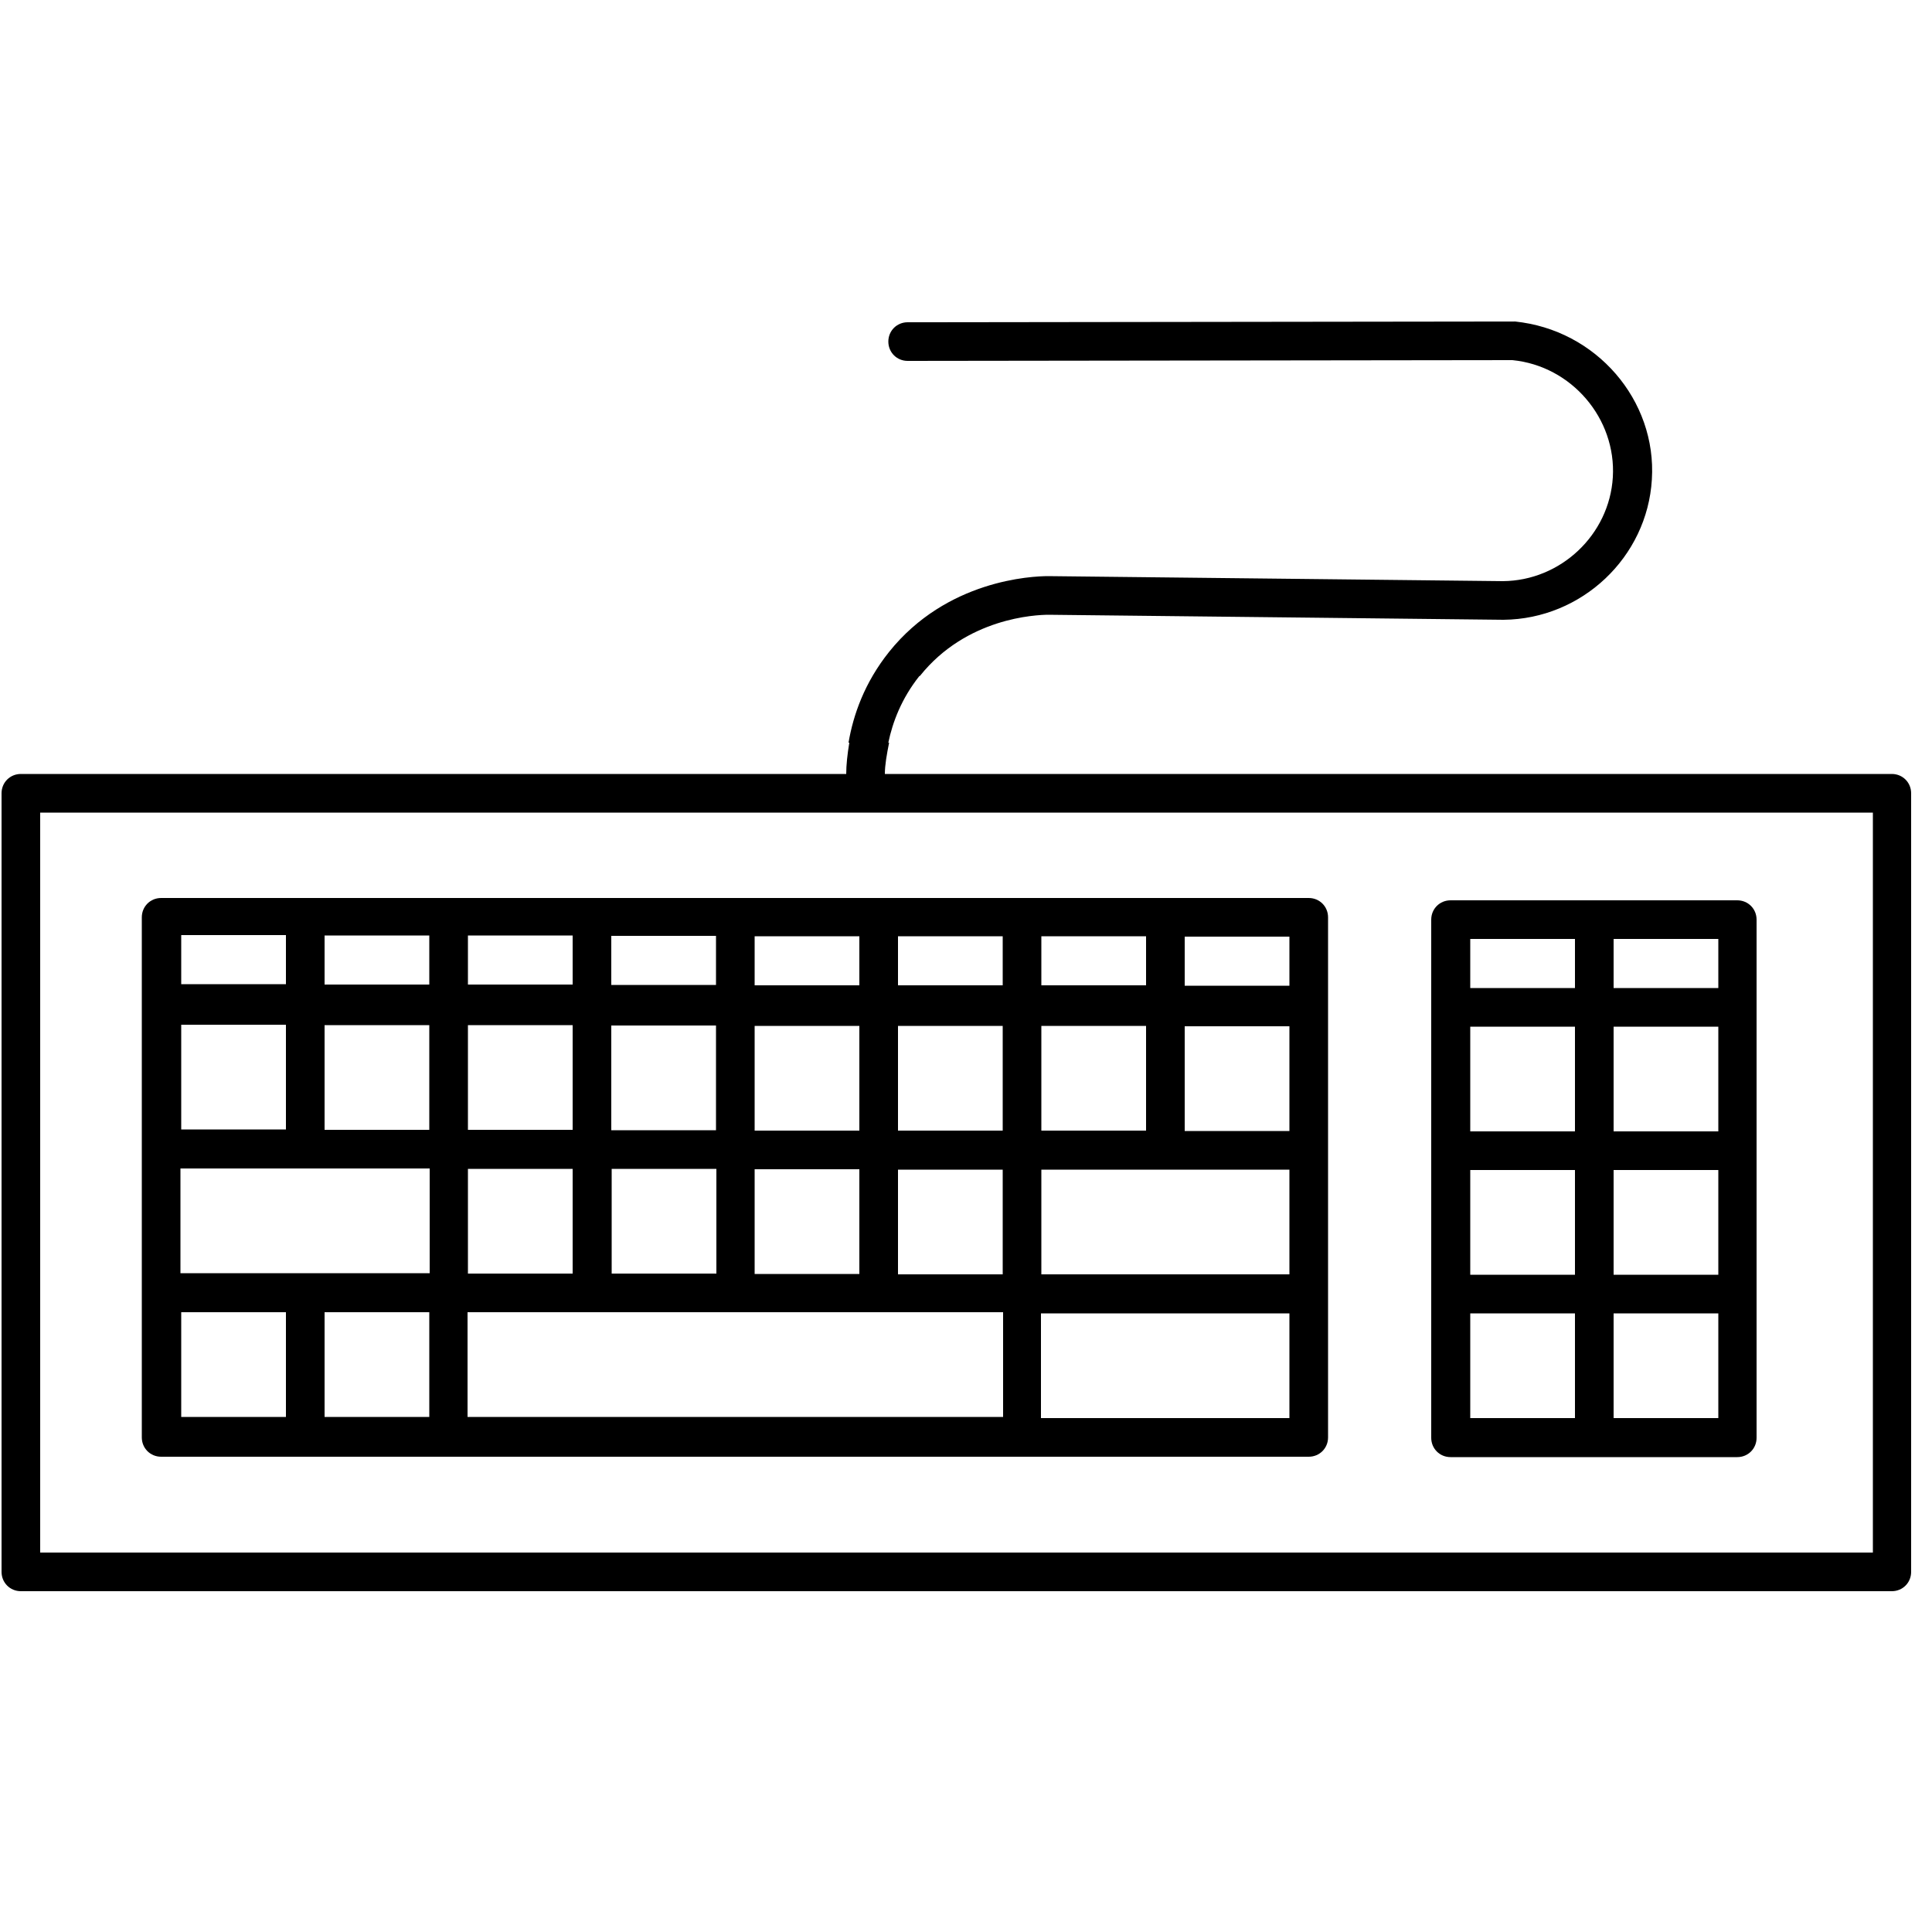 <?xml version="1.0" encoding="UTF-8"?><svg id="uuid-774917a3-2fa2-45be-a9de-acb32b837a9b" xmlns="http://www.w3.org/2000/svg" viewBox="0 0 50 50"><path d="M23.81,17.49c1.2-1.5,2.99-1.58,3.33-1.58l11.77,.13c2.03-.02,3.72-1.62,3.84-3.63,.13-2.05-1.44-3.88-3.55-4.09l-15.71,.02c-.28,0-.5,.22-.5,.5s.22,.5,.5,.5h0l15.65-.02c1.53,.15,2.69,1.51,2.6,3.03-.09,1.49-1.35,2.68-2.85,2.69l-11.76-.13c-.43,0-2.63,.1-4.12,1.96-.64,.8-.93,1.64-1.05,2.35h1.03c.11-.53,.34-1.14,.8-1.72Z"/><g><path d="M.54,20.03c-.28,0-.5,.22-.5,.5v20.15c0,.28,.22,.5,.5,.5H48.96c.28,0,.5-.22,.5-.5V20.53c0-.28-.22-.5-.5-.5H22.9c0-.23,.05-.51,.11-.81h-1.03c-.05,.3-.08,.58-.08,.81H.54Zm47.93,1v19.15H1.04V21.03H48.46Z"/><path d="M3.67,33.49v3.71c0,.28,.22,.5,.5,.5h29.7c.28,0,.5-.22,.5-.5v-3.71h0v-3.71s0-.01,0-.02v-3.71s0-.02,0-.04v-2.27c0-.28-.22-.5-.5-.5H4.17c-.28,0-.5,.22-.5,.5v2.29s0,.02,0,.04v3.71s0,.01,0,.02v3.69Zm29.7,3.21h-6.43v-2.71h6.43v2.71Zm-2.71-12.46h2.71v1.27h-2.71v-1.27Zm0,2.32h2.71v2.71h-2.71v-2.71Zm-.5,3.71h3.21v2.71h-6.42v-2.71h3.21Zm-3.21-6.04h2.71v1.27h-2.71v-1.27Zm0,2.32h2.71v2.71h-2.71v-2.71Zm-1,6.43h-2.71v-2.71h2.71v2.71Zm-2.71-8.75h2.71v1.27h-2.71v-1.27Zm0,2.32h2.71v2.71h-2.71v-2.71Zm-3.71-2.32h2.71v1.27h-2.71v-1.27Zm0,2.32h2.71v2.71h-2.71v-2.71Zm2.71,3.71v2.71h-2.71v-2.71h2.71Zm-6.42-6.04h2.71v1.27h-2.71v-1.27Zm0,2.32h2.71v2.71h-2.71v-2.71Zm2.72,3.71v2.71h-2.71v-2.71h2.71Zm.5,3.71h6.92v2.71H12.1v-2.71h6.93Zm-6.93-1v-2.71h2.71v2.71h-2.71Zm0-8.75h2.71v1.27h-2.71v-1.27Zm0,2.32h2.71v2.71h-2.71v-2.71Zm-4.71,10.14h-2.71v-2.71h2.71v2.71Zm3.71,0h-2.71v-2.71h2.71v2.71Zm-2.71-12.46h2.71v1.27h-2.71v-1.27Zm0,2.32h2.71v2.71h-2.71v-2.71Zm2.72,3.71v2.71H4.67v-2.71h6.43Zm-6.43-6.04h2.71v1.27h-2.71v-1.27Zm0,2.32h2.71v2.71h-2.71v-2.71Z"/><path d="M37.54,37.71h3.71s.01,0,.02,0h3.69c.28,0,.5-.22,.5-.5v-11.14h0v-2.27c0-.28-.22-.5-.5-.5h-7.42c-.28,0-.5,.22-.5,.5v2.26h0v11.15c0,.28,.22,.5,.5,.5Zm4.22-13.41h2.71v1.27h-2.71v-1.27Zm0,2.27h2.71v2.71h-2.71v-2.71Zm0,3.71h2.71v2.71h-2.71v-2.71Zm0,3.71h2.71v2.71h-2.71v-2.71Zm-3.71-9.69h2.71v1.27h-2.71v-1.27Zm0,2.27h2.71v2.71h-2.71v-2.71Zm0,3.71h2.71v2.71h-2.71v-2.71Zm0,3.71h2.71v2.71h-2.71v-2.71Z"/></g></svg>